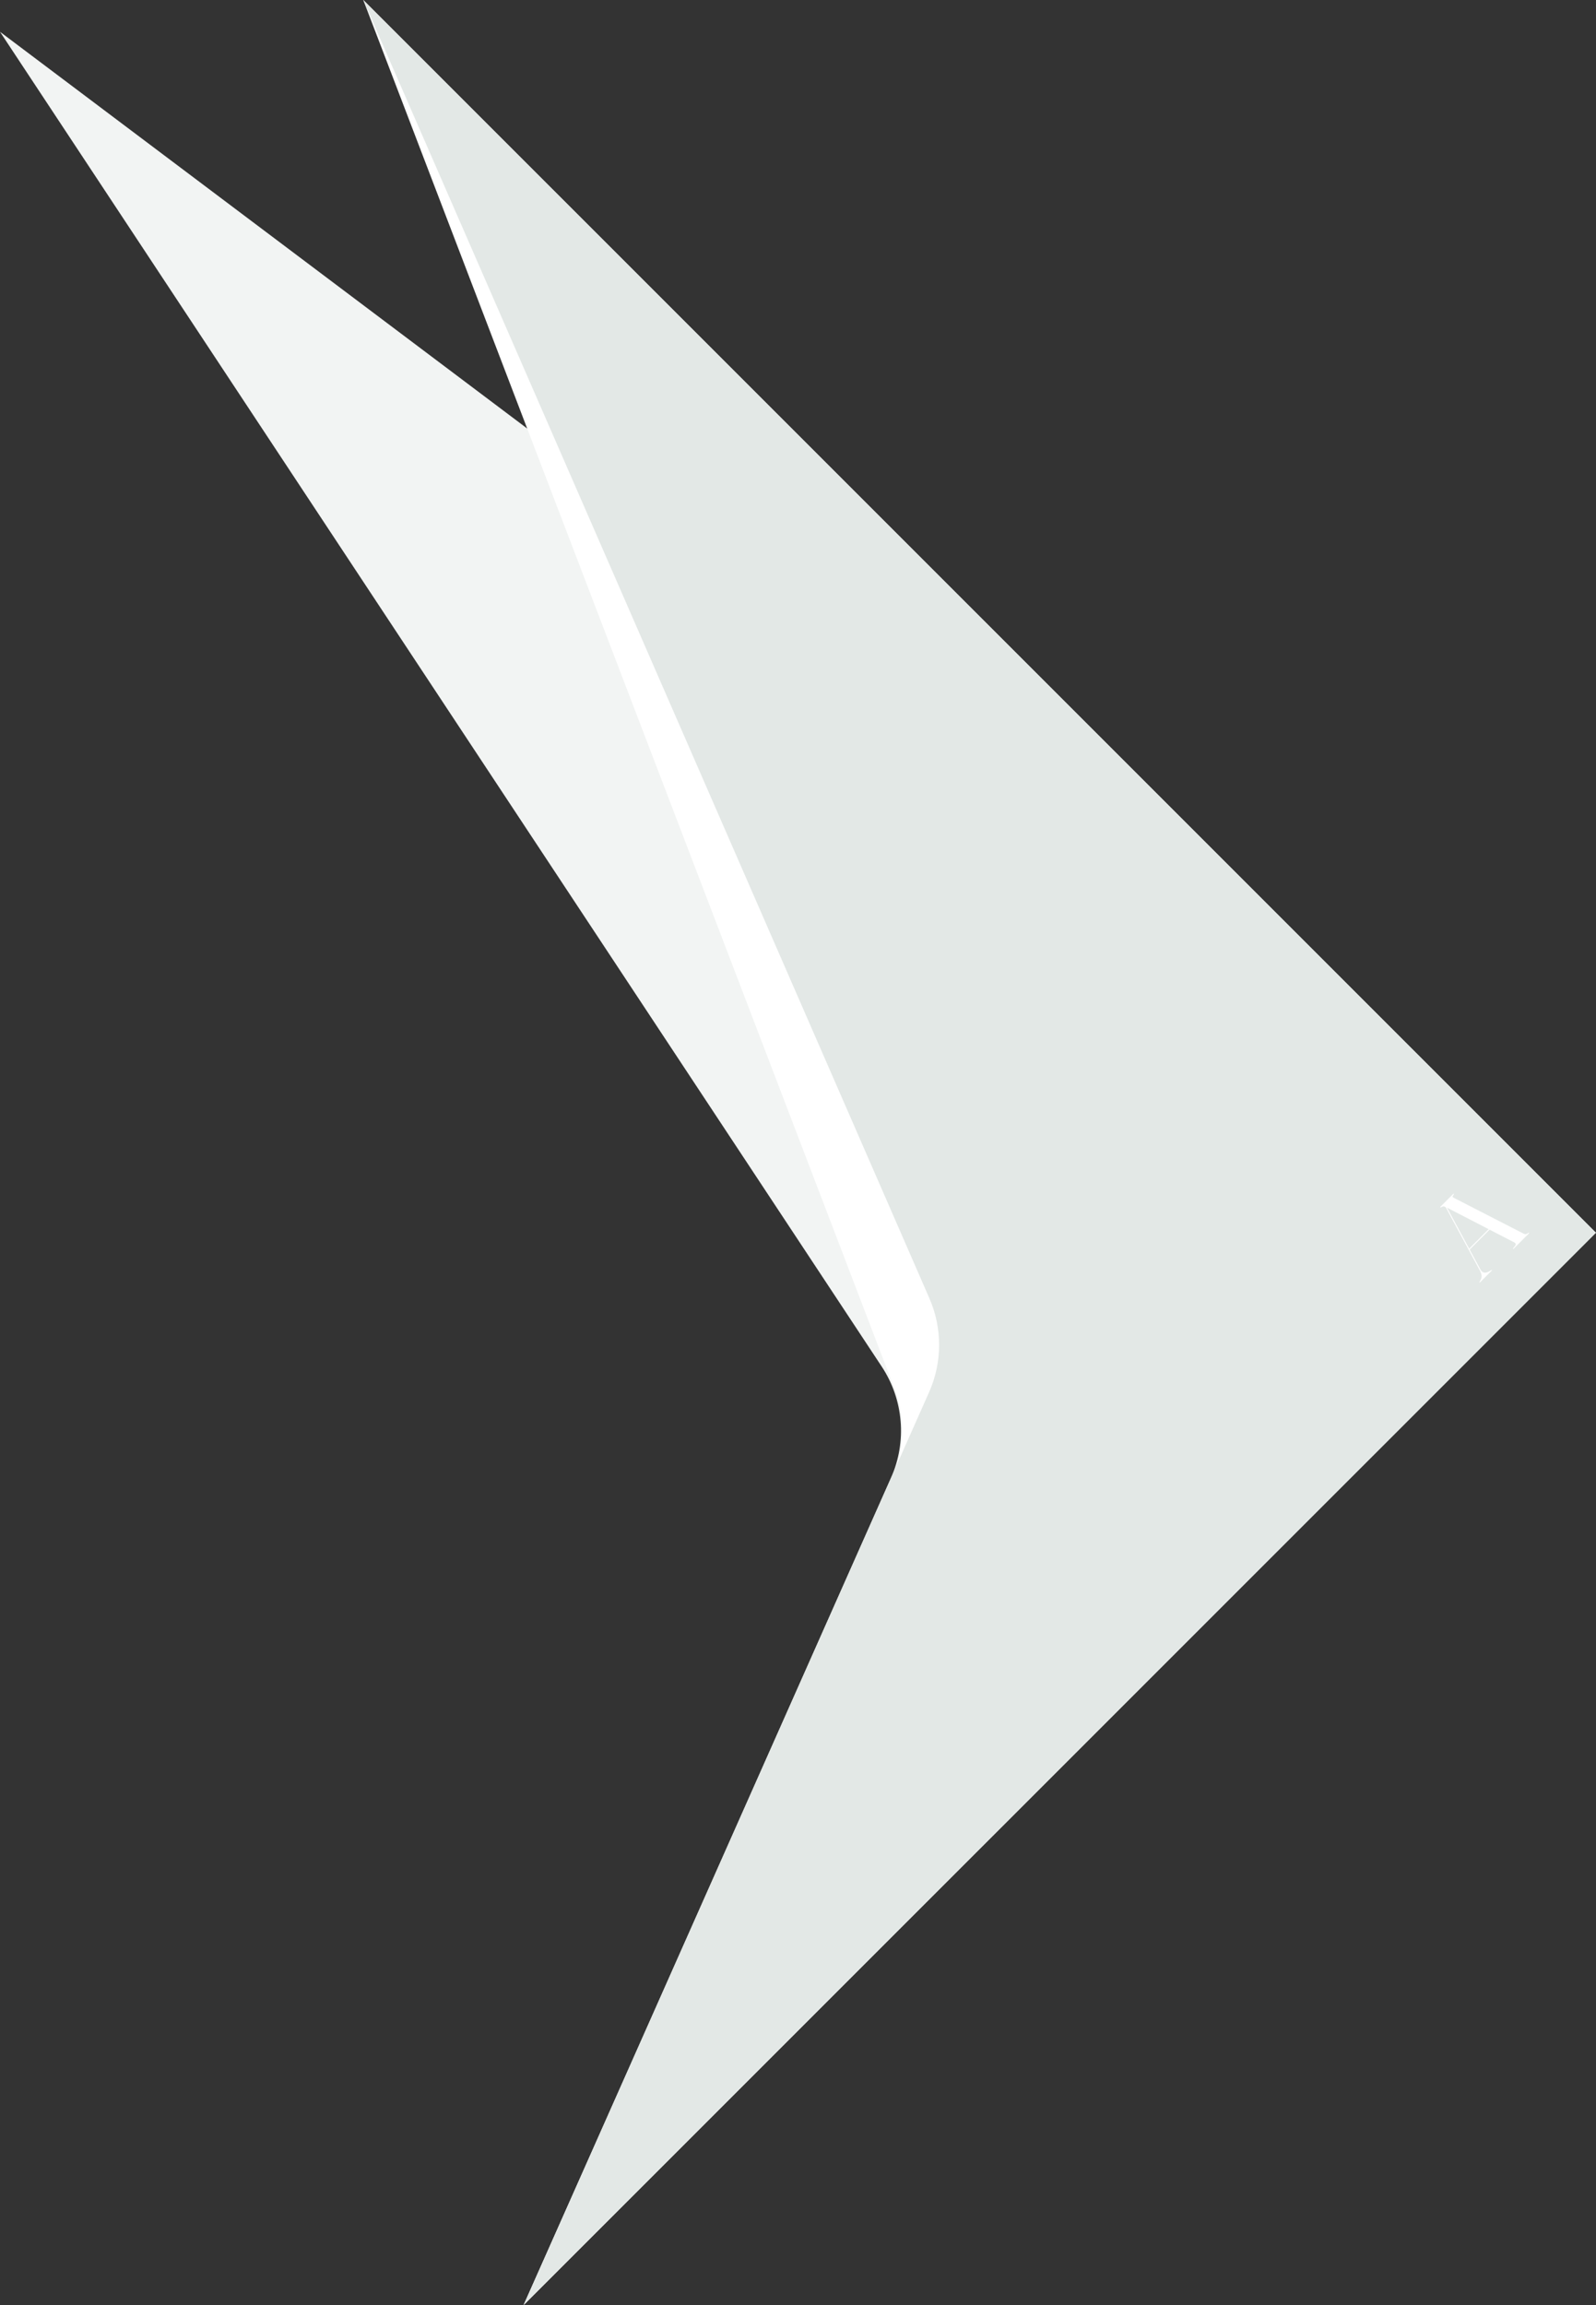 <svg width="13712" height="19801" viewBox="0 0 13712 19801" fill="none" xmlns="http://www.w3.org/2000/svg">
<rect x="0" y="0" width="13712" height="19801" fill="#333333" stroke="none"/>
<path d="M7654.73 12695.9C7793.21 12384.2 7763.22 12023.4 7575.18 11738.8L0 273.074L13711 10589.1L4499.04 19800L7654.73 12695.9Z" fill="#F2F4F3"/>
<path d="M7665.53 12696.5C7773.42 12454.4 7780.83 12179.5 7686.14 11932L3121.05 0L13711.1 10589L4499.05 19800L7665.53 12696.5Z" fill="white"/>
<path d="M7982.28 11958.8C8096.13 11702.5 8097.13 11410.2 7985.02 11153.1L3121.05 0.004L13711 10589.1L4499.05 19800L7982.28 11958.8Z" fill="#E3E8E6"/>
<path d="M12618.9 10729.6L12803.8 10544.7L12810.9 10549.7L12623.2 10737.4L12618.9 10729.6ZM12816.9 10910C12817.4 10910.4 12817.6 10911.1 12817.6 10912.1C12817.9 10912.8 12817.6 10913.5 12816.9 10914.2L12715.5 11015.7C12714.7 11016.4 12713.9 11016.7 12713 11016.7C12712 11016.7 12711.3 11016.5 12710.9 11016C12710.2 11015.3 12710 11014.5 12710.5 11013.6C12710.5 11012.6 12710.9 11011.8 12711.6 11011.1L12722.9 10989.9C12727.1 10981.4 12729.1 10970.9 12728.9 10958.4C12728.4 10945.7 12722.8 10929.4 12711.9 10909.6L12426.2 10380C12421.3 10370.8 12415.4 10365.4 12408.6 10363.7C12402 10361.8 12393.7 10363.7 12383.8 10369.4C12380.8 10370.1 12378.4 10370.8 12376.8 10371.5C12375.3 10372 12374.4 10372 12373.9 10371.5C12373 10370.6 12372.6 10369.7 12372.9 10369C12373.1 10368.3 12373.7 10367.5 12374.6 10366.5L12486 10255.2C12486.9 10254.2 12487.8 10253.6 12488.5 10253.4C12489.2 10253.2 12490 10253.5 12490.9 10254.5C12491.4 10254.9 12491.5 10256 12491.3 10257.7C12490.8 10259.1 12489.9 10261.2 12488.5 10264C12482.1 10271.3 12479.3 10276.7 12480 10280.3C12480.7 10283.3 12484.7 10286.6 12492 10290.2L13089.2 10596.7C13096.9 10600.7 13104.2 10602.1 13111.1 10601C13117.9 10599.8 13124.6 10596.4 13131.2 10590.7C13132.6 10589.8 13133.8 10589.3 13134.8 10589.3C13135.5 10589.1 13136.2 10589.3 13136.9 10590C13137.4 10590.5 13137.6 10591.2 13137.6 10592.1C13137.8 10592.8 13137.5 10593.6 13136.5 10594.6L13004 10727.2C13003.2 10727.9 13002.4 10728.2 13001.5 10728.2C13000.5 10728.2 12999.8 10728 12999.4 10727.5C12998.7 10726.8 12998.5 10726 12999 10725.1C12999.5 10724.1 13000.1 10723 13000.8 10721.9L13017.7 10700.7C13022 10694.1 13023.3 10688.5 13021.6 10684C13019.7 10679.3 13015.5 10675.3 13008.9 10672L12425.2 10370.4L12419.5 10350.6L12719 10904.7C12724.9 10915.7 12731.8 10923.4 12739.8 10927.6C12747.9 10931.9 12756.6 10933.3 12766 10931.9C12775.2 10930.2 12784.9 10926.5 12795 10920.6L12812 10910.7C12813.2 10910 12814.2 10909.6 12815.2 10909.6C12815.9 10909.4 12816.5 10909.5 12816.9 10910Z" fill="white"/>
</svg>
